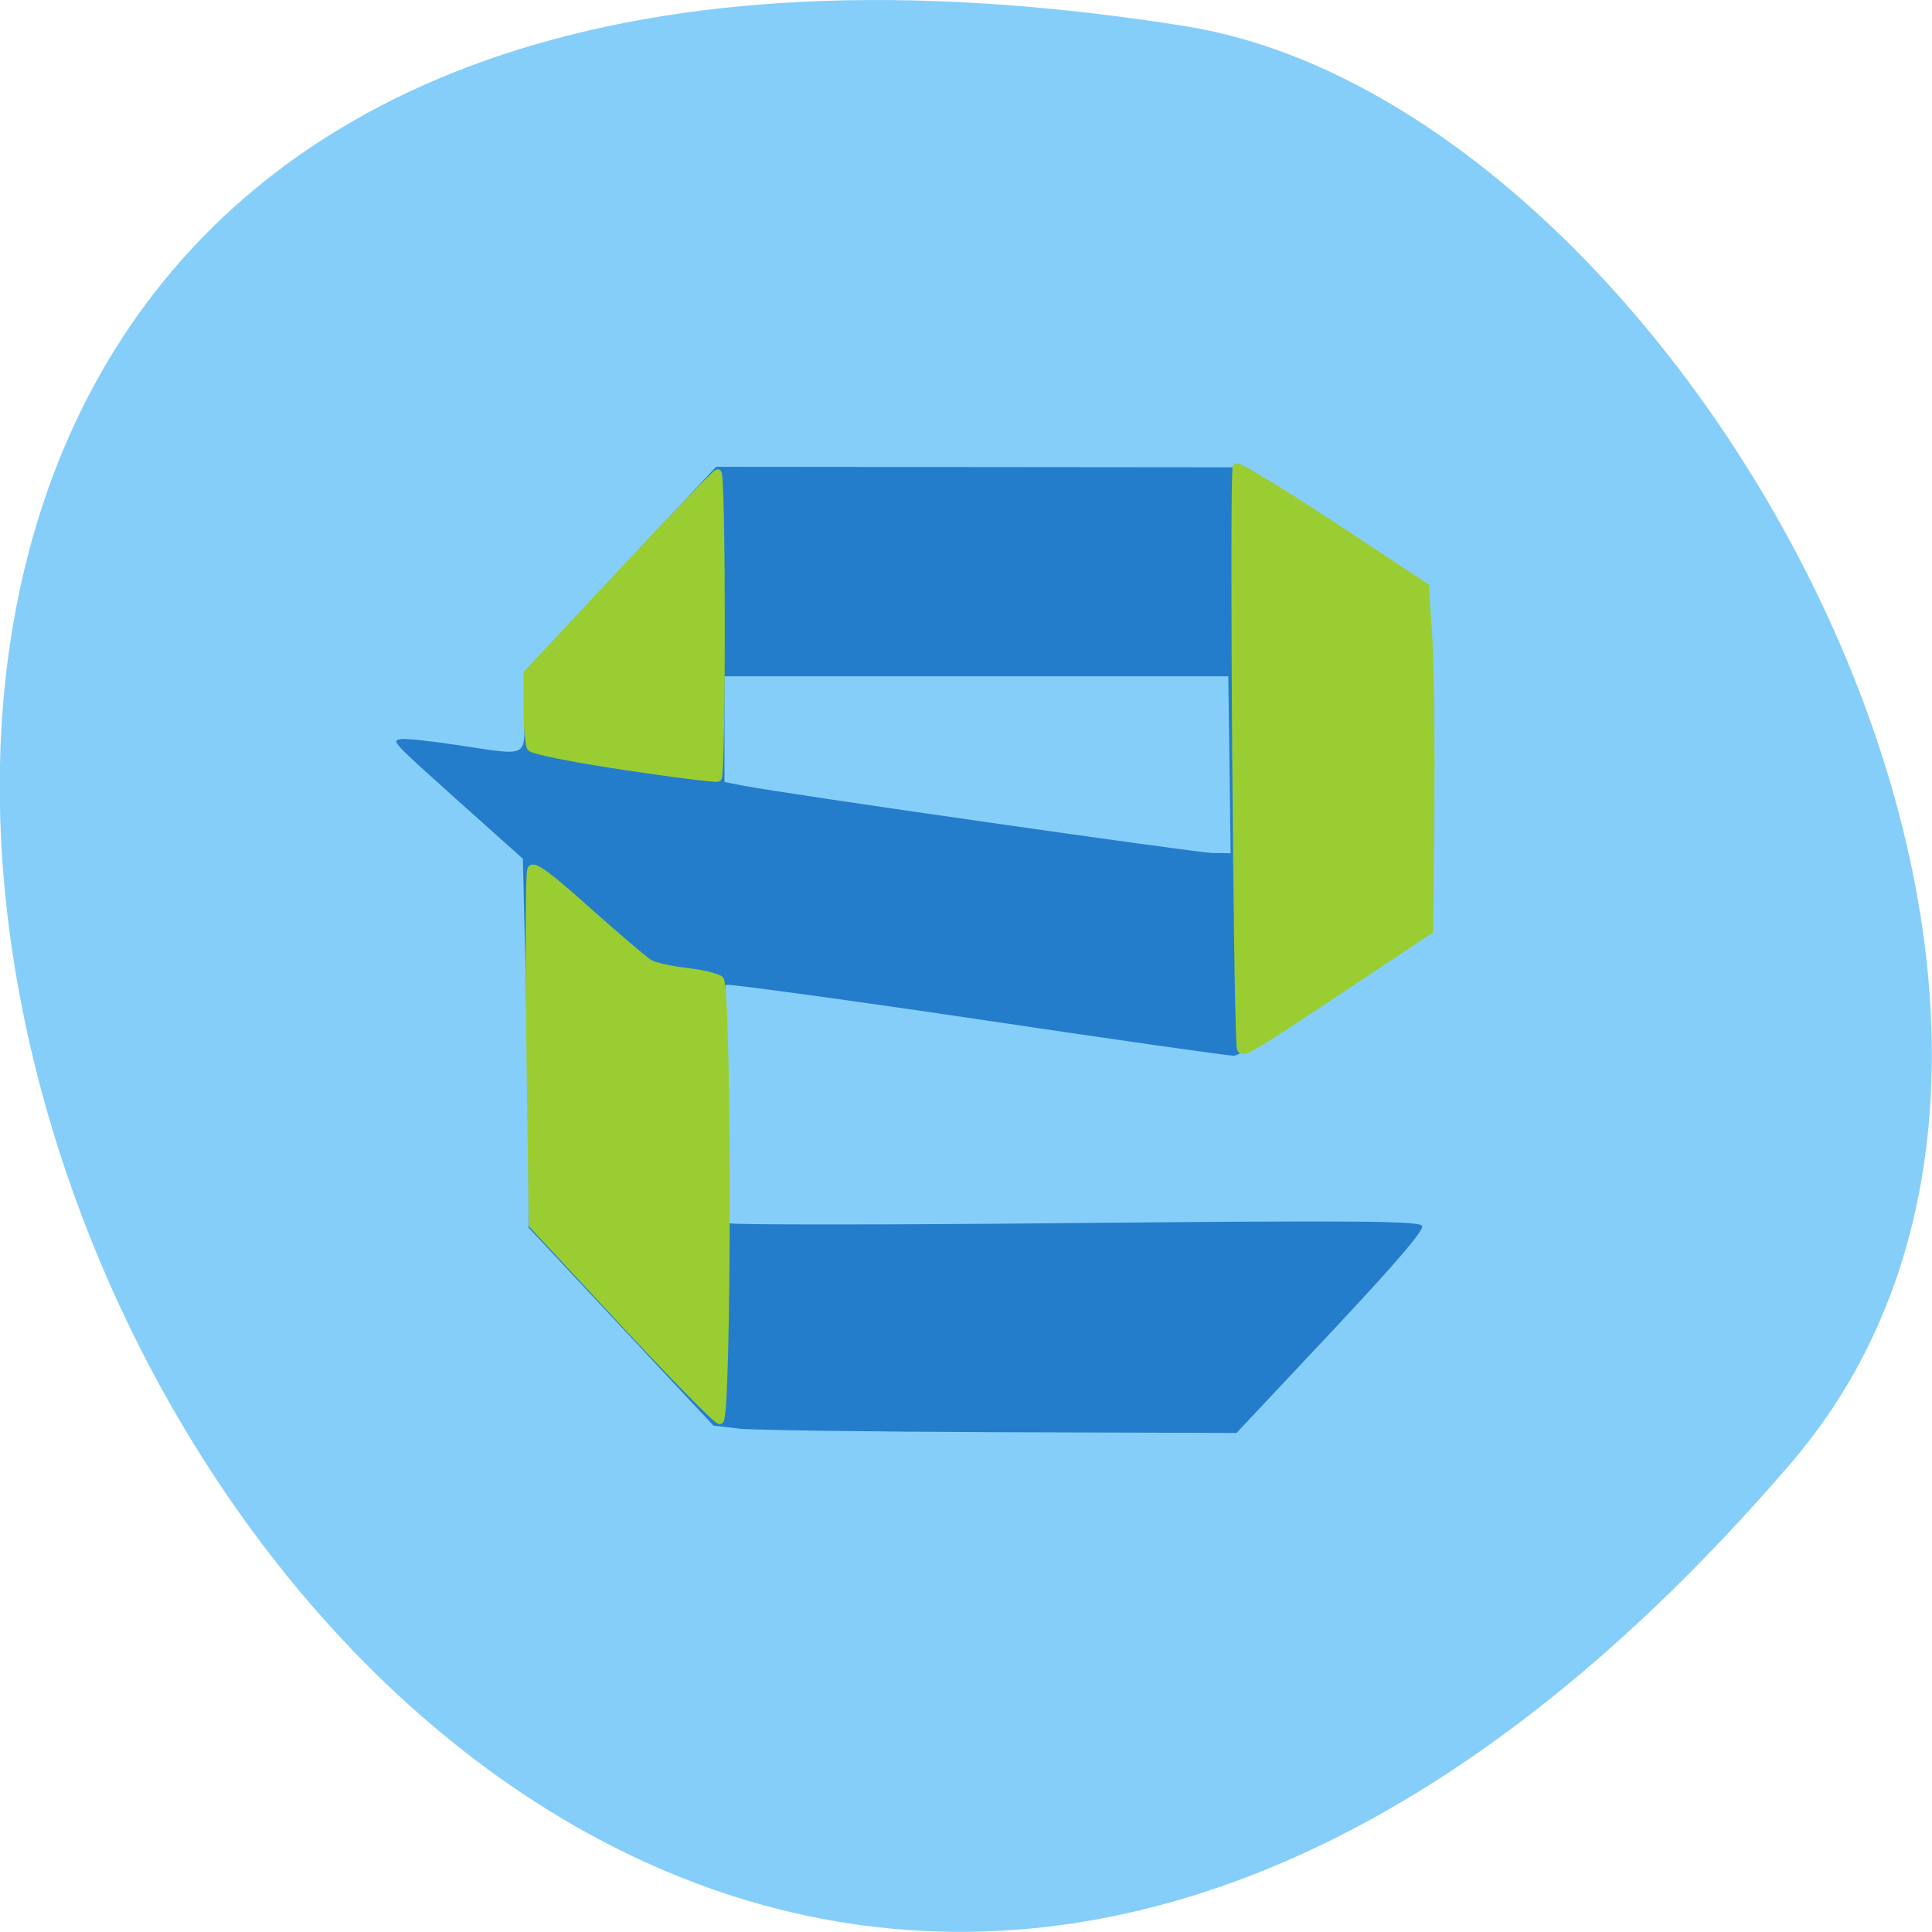 <svg xmlns="http://www.w3.org/2000/svg" viewBox="0 0 32 32"><path d="m 29.668 24.23 c -24.18 28.16 -47.43 -29.75 -10.04 -23.797 c 8.199 1.305 16.547 16.207 10.04 23.797" fill="#86cefa"/><path d="m 12.227 23.66 l -0.41 -0.047 l -3.063 -3.281 v -1.109 c 0 -0.609 -0.023 -1.98 -0.047 -3.051 l -0.047 -1.949 l -0.961 -0.859 c -1.219 -1.094 -1.219 -1.09 -1.066 -1.121 c 0.063 -0.016 0.477 0.027 0.918 0.094 c 1.238 0.184 1.133 0.234 1.133 -0.547 v -0.664 l 1.586 -1.695 l 1.59 -1.699 l 4.316 0.004 l 4.313 0.004 l 1.535 1.016 l 1.531 1.012 l 0.047 0.68 c 0.023 0.371 0.051 1.641 0.055 2.816 c 0.004 1.949 -0.004 2.152 -0.117 2.254 c -0.344 0.313 -2.953 1.969 -3.102 1.969 c -0.094 0 -2.02 -0.273 -4.266 -0.609 c -2.246 -0.332 -4.117 -0.586 -4.148 -0.566 c -0.031 0.023 -0.059 0.91 -0.059 1.969 c 0 1.738 0.012 1.938 0.117 1.98 c 0.066 0.027 2.664 0.027 5.77 -0.004 c 4.574 -0.043 5.656 -0.035 5.703 0.047 c 0.039 0.066 -0.434 0.617 -1.508 1.762 l -1.566 1.668 l -3.918 -0.012 c -2.156 -0.008 -4.105 -0.035 -4.332 -0.059 m 8.133 -10.996 l -0.02 -1.465 h -8.344 v 1.75 l 0.32 0.063 c 0.684 0.133 7.469 1.105 7.758 1.113 l 0.305 0.004" fill="#106cc0" fill-opacity="0.827"/><path d="m 81.8 177.73 l -12.06 -12.969 l -0.313 -23.12 c -0.156 -12.719 -0.125 -23.5 0.125 -23.969 c 0.313 -0.625 2.313 0.844 7.531 5.531 c 3.906 3.469 7.594 6.625 8.219 6.969 c 0.625 0.344 2.813 0.813 4.844 1.063 c 2.031 0.219 4.03 0.719 4.438 1.063 c 1.063 0.938 1.031 58.38 -0.031 58.38 c -0.406 0 -6.125 -5.844 -12.75 -12.938 m 81.78 -36.28 c -0.469 -0.875 -1.031 -76.81 -0.563 -77.09 c 0.281 -0.188 6 3.313 12.75 7.75 l 12.25 8.094 l 0.438 6.625 c 0.219 3.656 0.375 13.906 0.281 22.781 l -0.156 16.13 l -10.844 7.219 c -12.75 8.469 -13.813 9.125 -14.156 8.5 m -81.69 -37.469 c -6.75 -1 -12.156 -2.094 -12.406 -2.469 c -0.219 -0.406 -0.438 -2.781 -0.438 -5.25 v -4.563 l 12.406 -13.281 c 6.813 -7.313 12.594 -13.281 12.813 -13.281 c 0.594 0 0.594 40.06 0.031 40.41 c -0.25 0.125 -5.813 -0.563 -12.406 -1.563" transform="matrix(0.125 0 0 0.125 0.103 -0.31)" fill="#9acd31" stroke="#9acd31"/></svg>